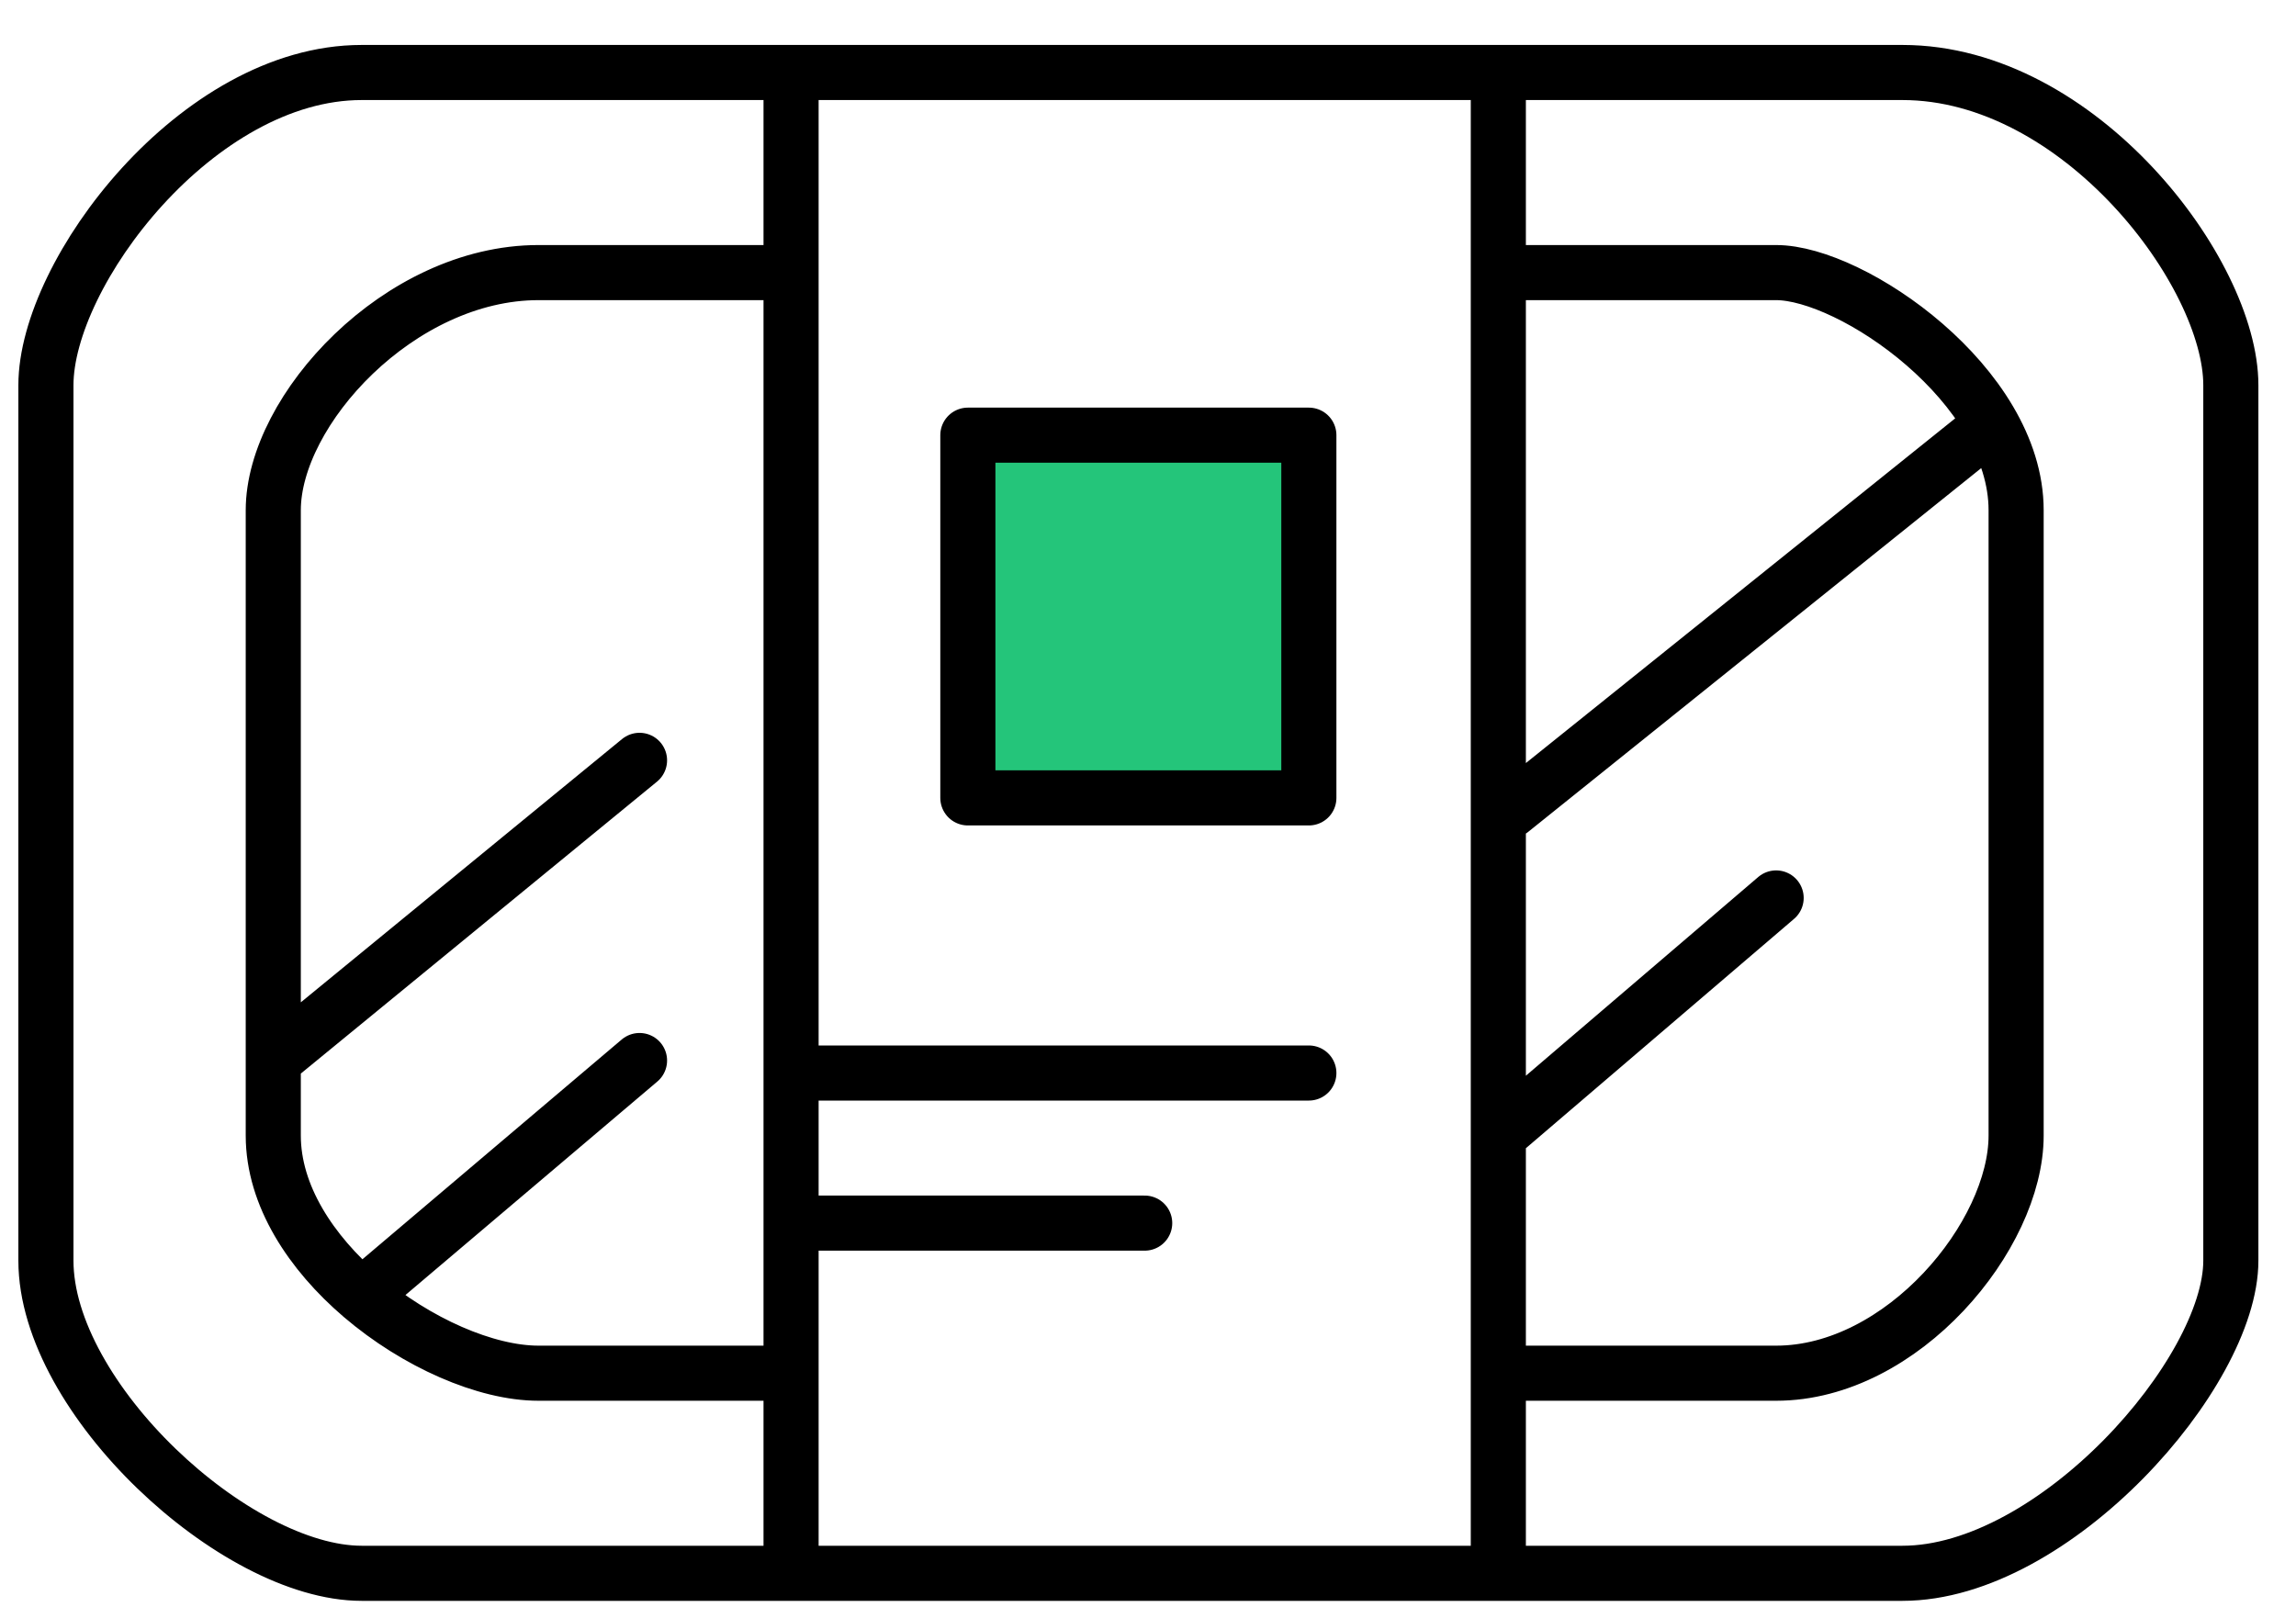 <svg width="50" height="35" viewBox="0 0 50 35" fill="none" xmlns="http://www.w3.org/2000/svg">
<path d="M21.077 9.478V17.378H28.503V9.478H21.077Z" fill="#24C57A"/>
<path d="M17.227 1.579H7.876C4.3 1.579 1 5.937 1 8.389C1 14.109 1 25.931 1 27.456C1 30.452 5.125 34.266 7.876 34.266H17.227M17.227 1.579V5.937M17.227 1.579H24.928H32.629M17.227 34.266H32.629M17.227 34.266V29.908M32.629 34.266H41.43C44.73 34.266 48.581 29.908 48.581 27.456V8.389C48.581 5.937 45.28 1.579 41.43 1.579H32.629M32.629 34.266V29.908M32.629 1.579V5.937M17.227 5.937H11.726C8.701 5.937 5.951 8.933 5.951 11.113V23.098M17.227 5.937V23.37M32.629 5.937H38.679C40.33 5.937 43.905 8.389 43.905 11.113V24.732C43.905 26.911 41.43 29.908 38.679 29.908H32.629M32.629 5.937V24.732M32.629 29.908V24.732M17.227 29.908H11.726C10.583 29.908 9.067 29.245 7.876 28.227M17.227 29.908V26.639M17.227 23.37H28.503M17.227 23.37V26.639M17.227 26.639H24.928M5.951 23.098V24.732C5.951 26.04 6.775 27.285 7.876 28.227M5.951 23.098L13.927 16.56M7.876 28.227L13.927 23.098M32.629 24.732L38.679 19.557M32.904 17.65L43.08 9.478M21.077 9.478V17.378H28.503V9.478H21.077Z" stroke="black" stroke-width="1.2" stroke-linecap="round" stroke-linejoin="round"/>
</svg>
